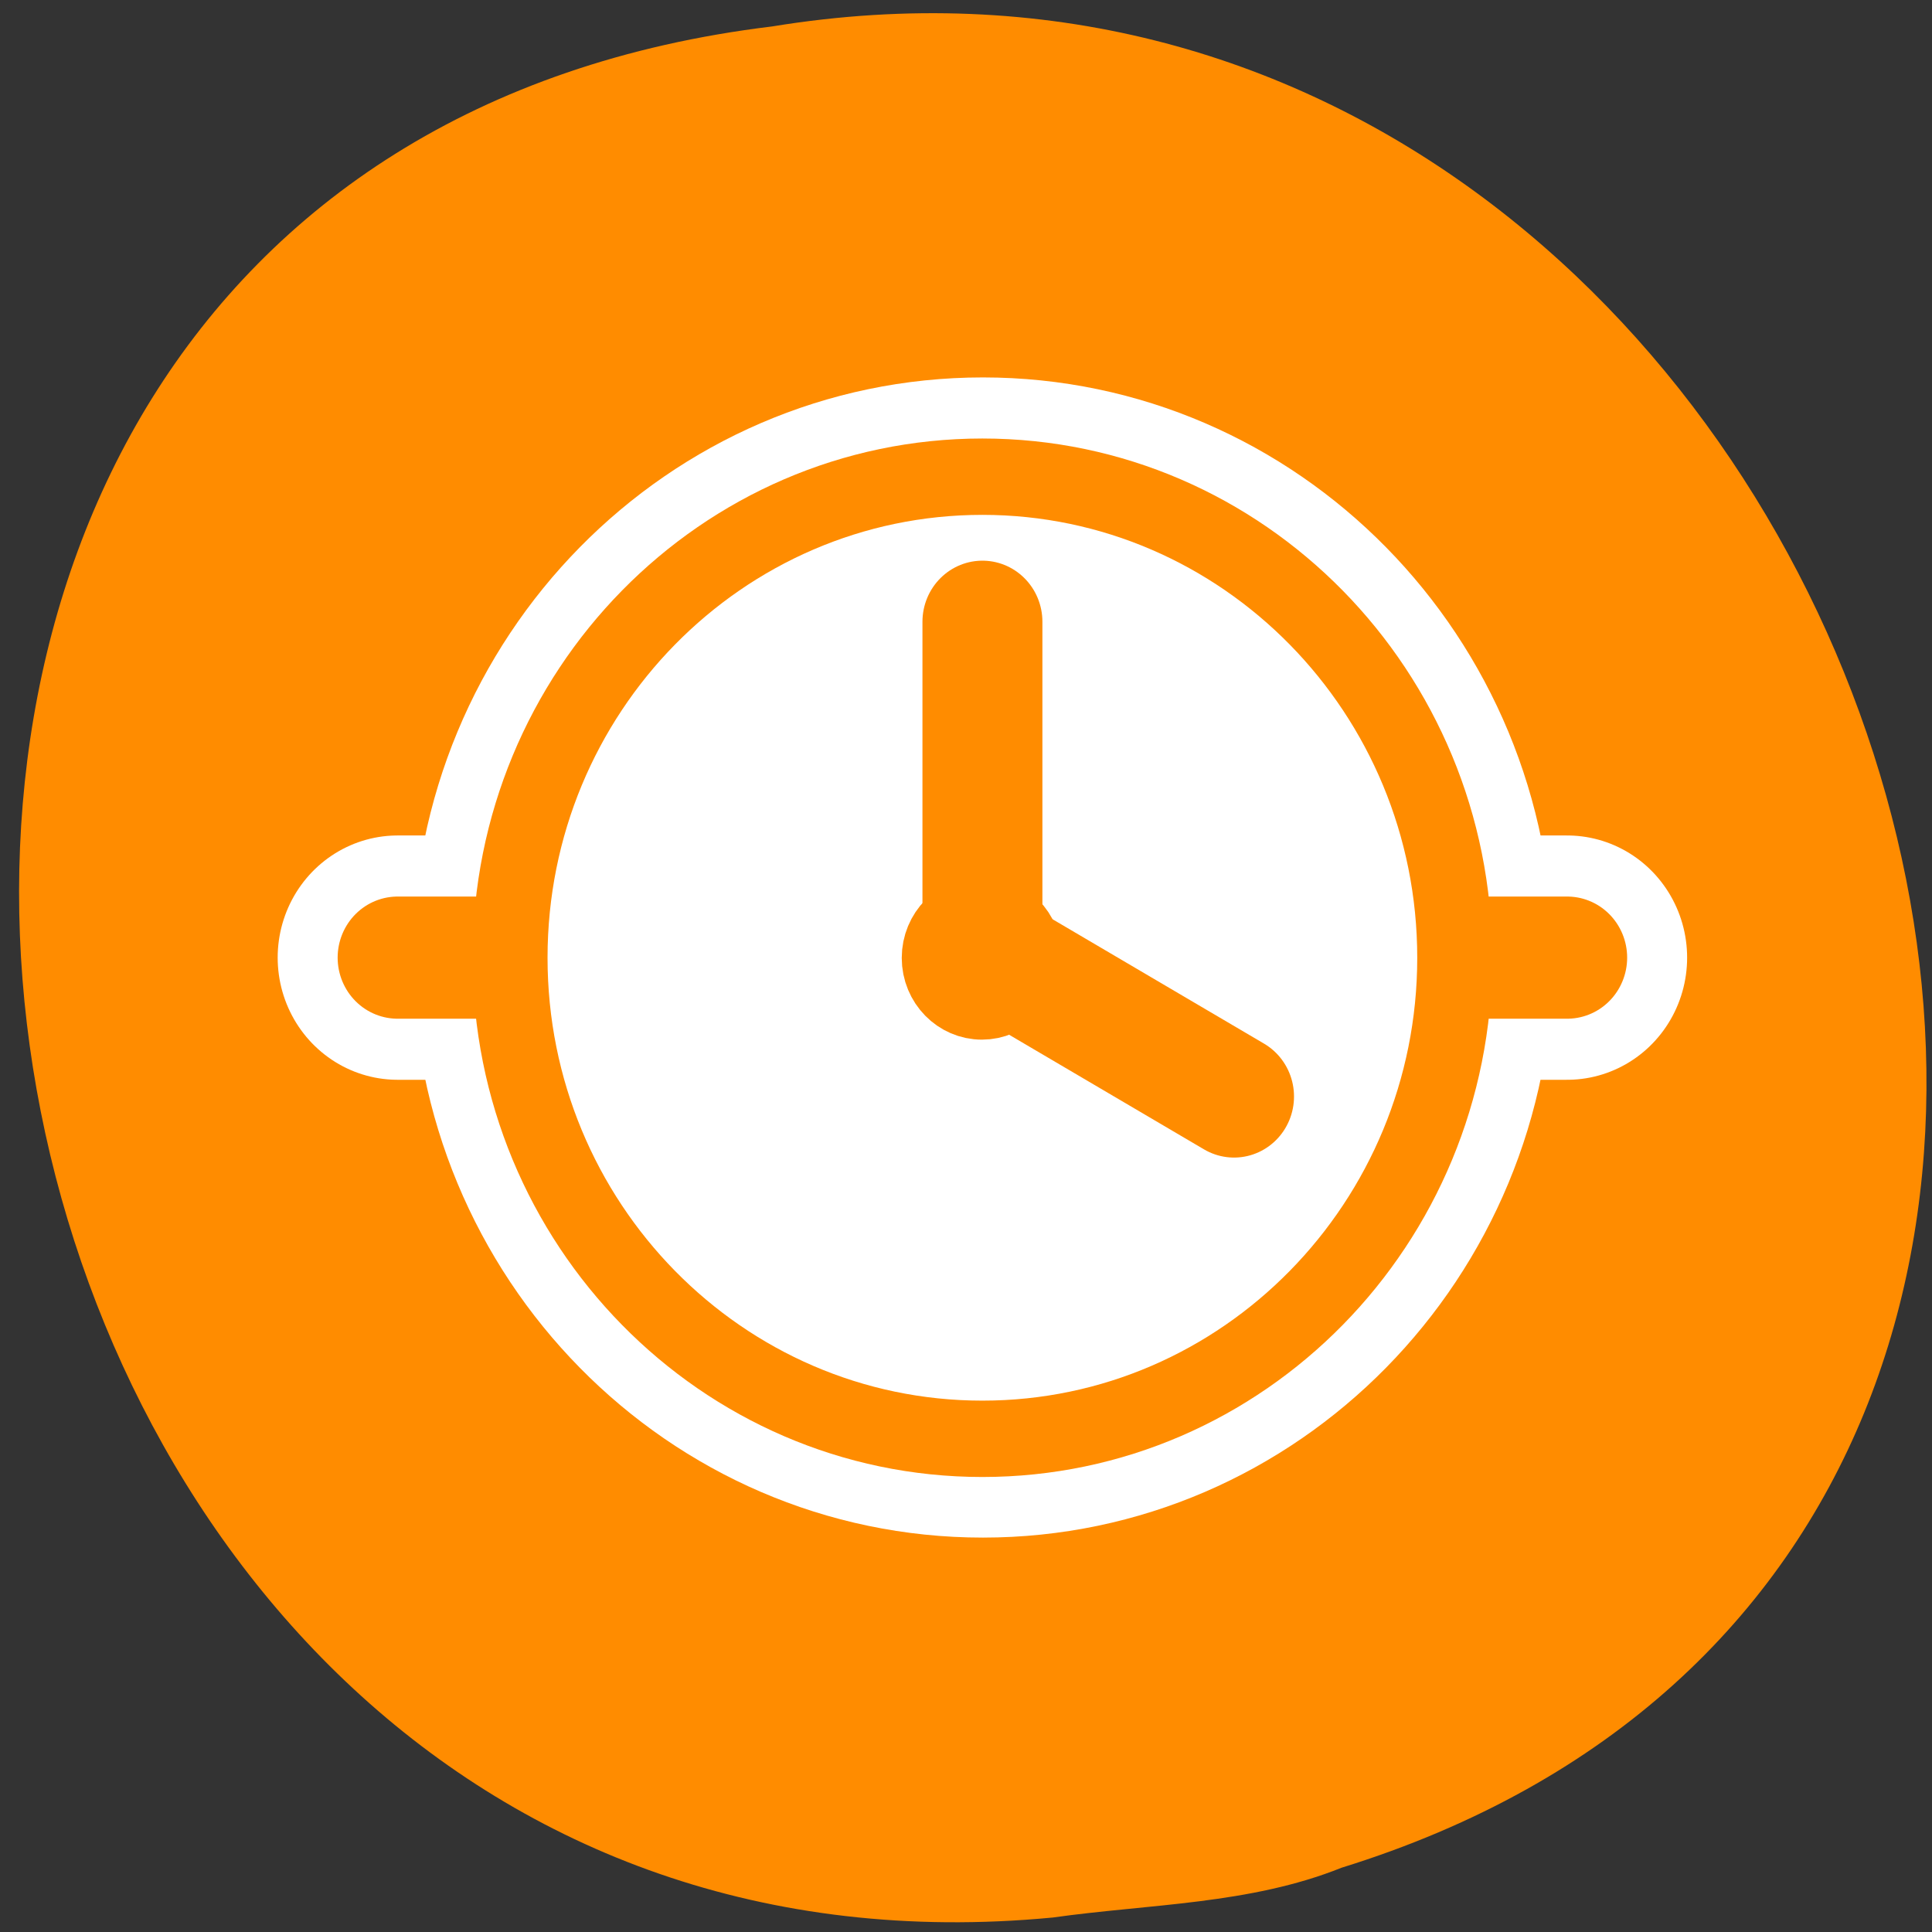 <svg xmlns="http://www.w3.org/2000/svg" viewBox="0 0 48 48"><rect x="0" y="0" width="48" height="48" fill="#333333" stroke="none"/><g style="fill:#fff"><path d="m 31.746 17.125 c 0 2.301 -1.863 4.168 -4.164 4.168 c -2.301 0 -4.168 -1.867 -4.168 -4.168 c 0 -2.301 1.867 -4.164 4.168 -4.164 c 2.301 0 4.164 1.863 4.164 4.164"/><path d="m 32.242 31.762 c 0 2.301 -1.863 4.164 -4.164 4.164 c -2.301 0 -4.168 -1.863 -4.168 -4.164 c 0 -2.301 1.867 -4.168 4.168 -4.168 c 2.301 0 4.164 1.867 4.164 4.168"/><path d="m 16.266 23.758 c 0 2.301 -1.867 4.164 -4.168 4.164 c -2.301 0 -4.164 -1.863 -4.164 -4.164 c 0 -2.305 1.863 -4.168 4.164 -4.168 c 2.301 0 4.168 1.867 4.168 4.168"/></g><path d="m 26.148 47.641 c -28.746 2.738 -36.48 -43.402 -6.965 -46.984 c 27.141 -4.441 41.117 37.379 14.148 45.746 c -2.277 0.914 -4.773 0.898 -7.18 1.238" style="fill:#ff8c00"/><g style="stroke-linecap:round;stroke-linejoin:round"><g style="fill:none"><g style="stroke:#fff"><path d="m 55.314 30 c 0 13.971 -11.343 25.311 -25.315 25.311 c -13.972 0 -25.315 -11.34 -25.315 -25.311 c 0 -13.971 11.343 -25.311 25.315 -25.311 c 13.972 0 25.315 11.34 25.315 25.311" transform="matrix(0.464 0 0 0.472 10.501 9.629)" style="stroke-width:10.446"/><path d="m 5.622 30 h 48.754" transform="matrix(0.596 0 0 0.607 6.528 5.582)" style="stroke-width:10"/></g><path d="m 5.622 30 h 48.754" transform="matrix(0.596 0 0 0.607 6.528 5.582)" style="stroke:#ff8c00;stroke-width:5"/></g><g style="stroke:#ff8c00"><path d="m 58.844 36.968 c 0 15.096 -12.257 27.35 -27.354 27.35 c -15.098 0 -27.354 -12.254 -27.354 -27.35 c 0 -15.105 12.257 -27.35 27.354 -27.35 c 15.098 0 27.354 12.254 27.354 27.35" transform="matrix(0.429 0 0 0.437 10.898 7.64)" style="fill:#fff;fill-rule:evenodd;stroke-width:4.341"/><g transform="matrix(0.44 0 0 0.448 11.147 10.333)" style="fill:none;stroke-width:6.773"><path d="m 30.139 29.761 v -18.346"/><path d="m 31.16 30.127 l 13.186 7.617"/></g><path d="m 31.489 32.289 c 0 1.291 -1.049 2.337 -2.338 2.337 c -1.29 0 -2.338 -1.046 -2.338 -2.337 c 0 -1.291 1.049 -2.337 2.338 -2.337 c 1.29 0 2.338 1.046 2.338 2.337" transform="matrix(0.454 0 0 0.463 11.161 8.849)" style="fill:#ff8c00;fill-rule:evenodd;stroke-width:4.099"/></g></g></svg>